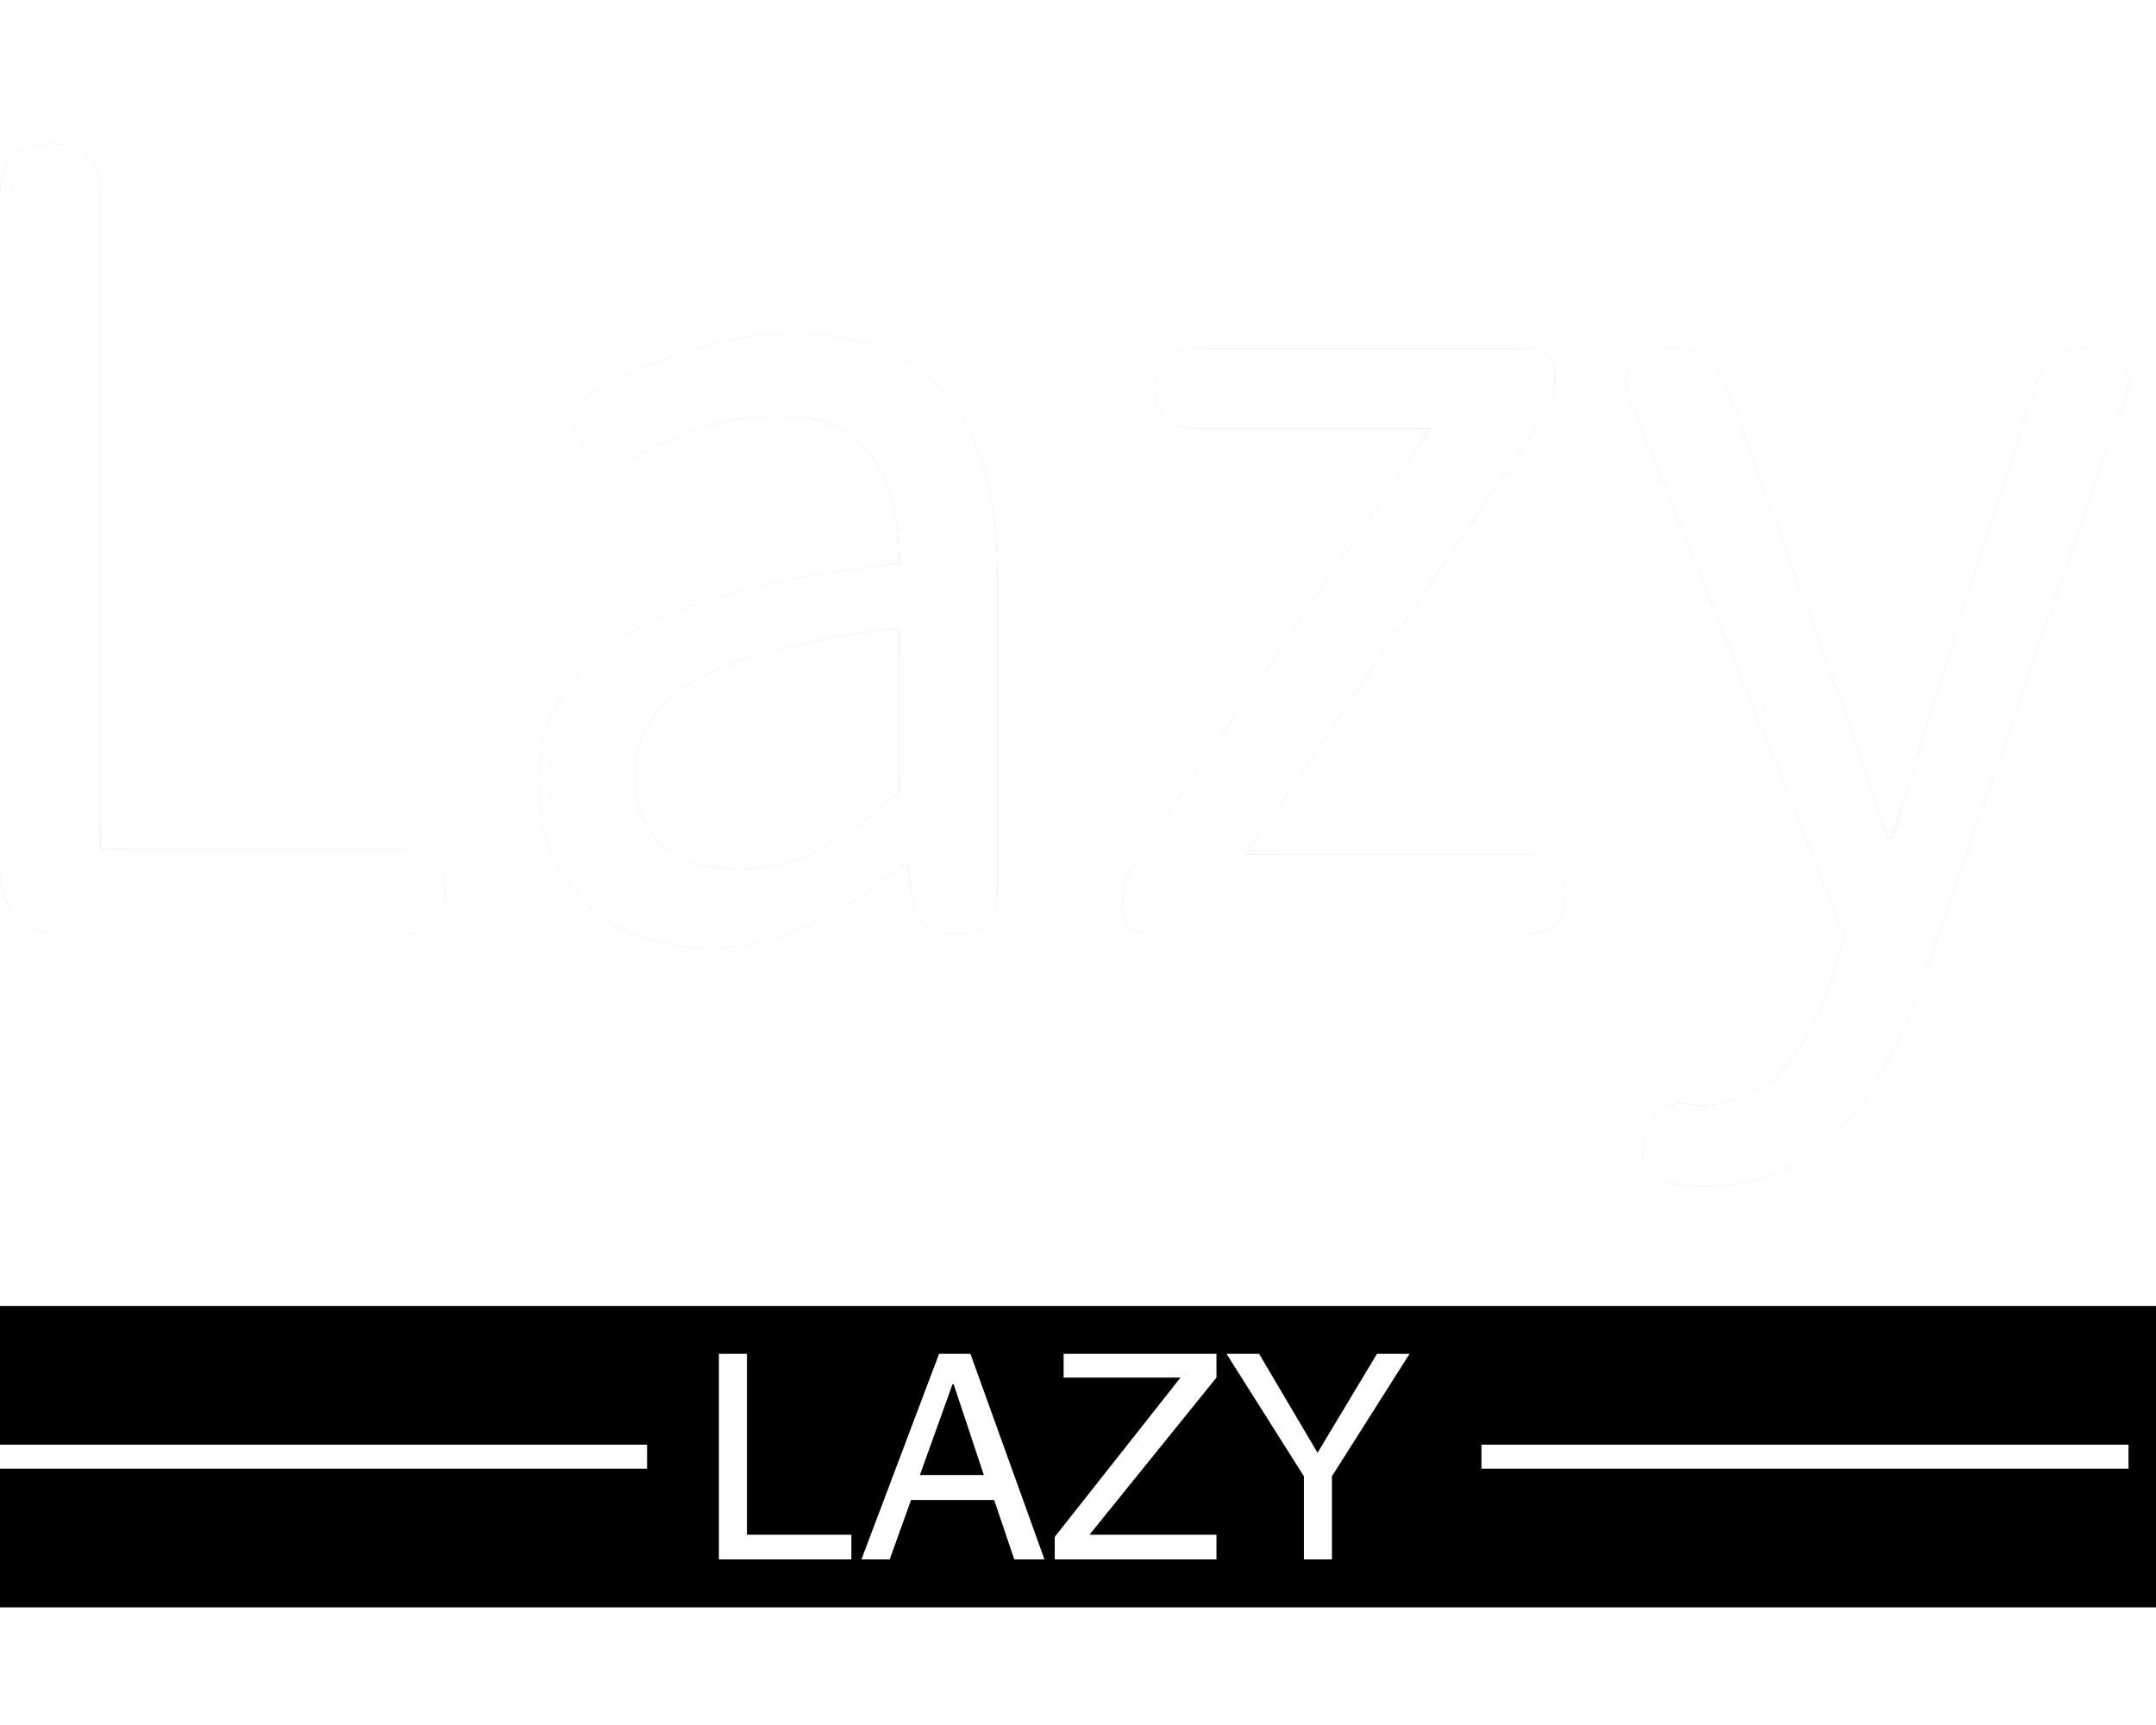<svg xmlns="http://www.w3.org/2000/svg" xmlns:xlink="http://www.w3.org/1999/xlink" version="1.0" width="100px"
     height="80px" viewBox="0 0 90 60" preserveAspectRatio="xMidYMid meet" color-interpolation-filters="sRGB"
     class="el-tooltip" style="margin: auto;">

    <g fill="#2bbdc4" class="icon-text-wrapper icon-svg-group iconsvg">

        <g mask="url(#ba6d8b65-5859-46ef-bcab-ba551326c138)">
            <g fill-rule="" class="tp-name iconsvg-namesvg" transform="translate(0,0)">
                <g>
                    <path d="M21.33 0L7.11 0Q5.94 0 5.22-0.72Q4.50-1.44 4.50-2.61L4.50-2.61L4.50-30.91Q4.50-32.98 6.61-32.98L6.61-32.98Q8.69-32.98 8.69-30.91L8.69-30.91L8.69-3.55L21.33-3.55Q23.09-3.55 23.09-1.80L23.09-1.80Q23.09 0 21.33 0L21.33 0ZM34.16 0.58L34.16 0.58Q31.00 0.58 29.02-1.21L29.02-1.21Q27-3.10 27-6.34L27-6.34Q27-10.30 30.60-12.46L30.60-12.46Q34.16-14.58 42.03-15.48L42.03-15.48Q42.03-21.64 36.99-21.64L36.99-21.64Q34.20-21.64 31.00-19.89L31.00-19.89Q29.61-19.04 28.80-20.52L28.80-20.52Q28.39-21.24 28.44-21.69Q28.48-22.14 29.16-22.54L29.16-22.54Q33.57-25.06 37.66-25.06L37.66-25.06Q41.98-25.06 44.14-22.32L44.14-22.32Q46.13-19.75 46.13-15.03L46.13-15.03L46.13-1.67Q46.13 0 44.37 0L44.37 0Q42.75 0 42.57-1.53L42.57-1.53L42.39-2.92L42.25-2.92Q38.02 0.58 34.16 0.58ZM35.33-2.70L35.33-2.70Q37.03-2.70 38.70-3.51L38.70-3.51Q40.14-4.27 42.03-5.94L42.03-5.94L42.03-12.78Q36.05-12.06 33.44-10.53L33.44-10.53Q31.00-9.09 31.00-6.61L31.00-6.61Q31.00-4.63 32.27-3.60L32.27-3.60Q33.39-2.70 35.33-2.70ZM68.17 0L52.47 0Q51.34 0 51.34-1.13L51.34-1.13L51.34-1.26Q51.34-2.21 51.88-2.97L51.88-2.97L64.22-21.11L54.40-21.11Q52.74-21.11 52.74-22.77Q52.74-24.43 54.40-24.43L54.40-24.43L68.27-24.43Q69.39-24.43 69.39-23.31L69.39-23.31L69.39-23.18Q69.39-22.23 68.85-21.46L68.85-21.46L56.52-3.33L68.17-3.33Q69.84-3.33 69.84-1.67Q69.84 0 68.17 0L68.17 0ZM75.64 10.53L75.64 10.53Q74.83 10.53 74.07 10.39L74.07 10.39Q72.81 10.04 73.13 8.55L73.13 8.55Q73.53 6.75 75.28 7.15L75.28 7.15Q75.38 7.15 75.42 7.15L75.42 7.15Q79.24 7.15 80.95 1.89L80.95 1.89L81.49 0.04L72.67-22.00Q71.68-24.43 74.29-24.43L74.29-24.43Q75.96-24.43 76.54-22.90L76.54-22.90L80.95-10.84Q81.04-10.53 81.27-9.95L81.27-9.95Q82.62-5.89 83.29-4.00L83.29-4.00L83.52-4.00Q83.79-4.95 84.38-6.88L84.38-6.88Q85.18-9.58 85.59-10.84L85.59-10.84L89.46-22.90Q89.95-24.43 91.53-24.43L91.53-24.43Q93.96-24.43 93.15-22.18L93.15-22.18L89.32-11.21L84.73 2.02Q83.29 6.03 81.36 8.10L81.36 8.10Q79.02 10.53 75.64 10.53Z"
                          transform="translate(-4.5, 32.985)"/>
                </g> <!----> <!----> <!----> <!----> <!----> <!---->
                <g fill="#2bbdc4" transform="translate(91.853,0)"/>
            </g>
            <g fill-rule="" hollow-target="t-name" class="tp-slogan iconsvg-slogansvg" fill="#271356"
               transform="translate(0,50.51)">
                <rect x="0" height="1" y="3.79" width="27.011"/>
                <rect height="1" y="3.79" width="27.011" x="61.841"/>
                <g transform="translate(30.011,0)">
                    <path d="M0.89-8.58L2.06-8.58L2.06-1.03L6.42-1.03L6.42 0L0.89 0L0.89-8.58ZM13.22 0L12.38-2.48L8.91-2.48L8.02 0L6.84 0L10.08-8.58L11.39-8.58L14.48 0L13.22 0ZM10.64-7.31L9.28-3.52L11.95-3.52L10.69-7.31L10.64-7.31ZM16.36-1.03L21.66-1.03L21.66 0L14.91 0L14.91-0.94L20.16-7.59L15.28-7.59L15.28-8.58L21.66-8.58L21.66-7.59L16.36-1.03ZM29.72-8.58L26.48-3.47L26.48 0L25.31 0L25.31-3.47L22.08-8.58L23.44-8.58L25.88-4.45L28.36-8.58L29.72-8.58Z"
                          transform="translate(-0.891, 8.578)"/>
                </g>
            </g>
        </g>
    </g>
    <mask id="ba6d8b65-5859-46ef-bcab-ba551326c138">
        <g fill-rule="" class="tp-name iconsvg-namesvg" transform="translate(0,0)" fill="white">
            <g>
                <path d="M21.33 0L7.11 0Q5.94 0 5.22-0.72Q4.50-1.44 4.50-2.61L4.50-2.61L4.50-30.91Q4.50-32.98 6.61-32.98L6.61-32.98Q8.69-32.98 8.69-30.91L8.69-30.91L8.69-3.55L21.33-3.55Q23.09-3.55 23.09-1.80L23.09-1.80Q23.09 0 21.33 0L21.33 0ZM34.16 0.58L34.16 0.58Q31.00 0.58 29.02-1.21L29.02-1.21Q27-3.10 27-6.34L27-6.34Q27-10.30 30.60-12.46L30.60-12.46Q34.16-14.58 42.03-15.48L42.03-15.48Q42.03-21.64 36.99-21.64L36.99-21.64Q34.20-21.64 31.00-19.89L31.00-19.89Q29.61-19.04 28.80-20.52L28.80-20.52Q28.39-21.24 28.44-21.69Q28.48-22.14 29.16-22.54L29.16-22.54Q33.57-25.06 37.66-25.06L37.66-25.06Q41.98-25.06 44.14-22.32L44.14-22.32Q46.13-19.75 46.13-15.03L46.13-15.03L46.13-1.67Q46.13 0 44.37 0L44.37 0Q42.75 0 42.57-1.53L42.57-1.53L42.39-2.92L42.25-2.92Q38.02 0.58 34.16 0.58ZM35.33-2.70L35.33-2.70Q37.03-2.70 38.70-3.51L38.70-3.51Q40.14-4.27 42.03-5.94L42.03-5.94L42.03-12.78Q36.05-12.06 33.44-10.53L33.44-10.53Q31.00-9.09 31.00-6.61L31.00-6.61Q31.00-4.63 32.27-3.60L32.27-3.60Q33.39-2.70 35.33-2.70ZM68.17 0L52.47 0Q51.34 0 51.34-1.13L51.34-1.13L51.34-1.26Q51.34-2.21 51.88-2.97L51.88-2.97L64.22-21.11L54.40-21.11Q52.74-21.11 52.74-22.77Q52.74-24.43 54.40-24.43L54.40-24.43L68.27-24.43Q69.39-24.43 69.39-23.31L69.39-23.31L69.39-23.18Q69.39-22.23 68.85-21.46L68.85-21.46L56.52-3.33L68.17-3.33Q69.84-3.33 69.84-1.67Q69.84 0 68.17 0L68.17 0ZM75.64 10.53L75.64 10.53Q74.83 10.53 74.07 10.39L74.07 10.39Q72.81 10.04 73.13 8.55L73.13 8.55Q73.53 6.75 75.28 7.15L75.28 7.15Q75.38 7.15 75.42 7.15L75.42 7.15Q79.24 7.15 80.95 1.89L80.95 1.89L81.49 0.04L72.67-22.00Q71.68-24.43 74.29-24.43L74.29-24.43Q75.96-24.43 76.54-22.90L76.54-22.90L80.95-10.84Q81.04-10.53 81.27-9.95L81.27-9.95Q82.62-5.89 83.29-4.00L83.29-4.00L83.52-4.00Q83.79-4.95 84.38-6.88L84.38-6.88Q85.18-9.58 85.59-10.84L85.59-10.84L89.46-22.90Q89.95-24.43 91.53-24.43L91.53-24.43Q93.96-24.43 93.15-22.18L93.15-22.18L89.32-11.21L84.73 2.02Q83.29 6.03 81.36 8.10L81.36 8.10Q79.02 10.53 75.64 10.53Z"
                      transform="translate(-4.5, 32.985)"/>
            </g>
            <g transform="translate(91.853,0)"/>
        </g>
        <rect fill="#000" x="0" y="0" width="92.853" height="12.58"
              transform="translate(-2, 48.51)"/>
        <g fill-rule="" hollow-target="t-name" class="tp-slogan iconsvg-slogansvg"
           transform="translate(0,50.51)" fill="#fff">
            <rect x="0" height="1" y="3.79" width="27.011"/>
            <rect height="1" y="3.79" width="27.011" x="61.841"/>
            <g transform="translate(30.011,0)">
                <path d="M0.89-8.58L2.06-8.58L2.06-1.03L6.42-1.03L6.42 0L0.89 0L0.89-8.58ZM13.22 0L12.38-2.48L8.91-2.48L8.02 0L6.84 0L10.08-8.58L11.39-8.58L14.48 0L13.22 0ZM10.64-7.31L9.28-3.52L11.95-3.52L10.69-7.31L10.64-7.31ZM16.36-1.03L21.66-1.03L21.66 0L14.91 0L14.91-0.94L20.16-7.59L15.28-7.59L15.28-8.58L21.66-8.58L21.66-7.59L16.36-1.03ZM29.72-8.58L26.48-3.47L26.48 0L25.31 0L25.31-3.47L22.08-8.58L23.44-8.58L25.88-4.45L28.36-8.58L29.72-8.58Z"
                      transform="translate(-0.891, 8.578)"/>
            </g>
        </g>
    </mask>
</svg>
